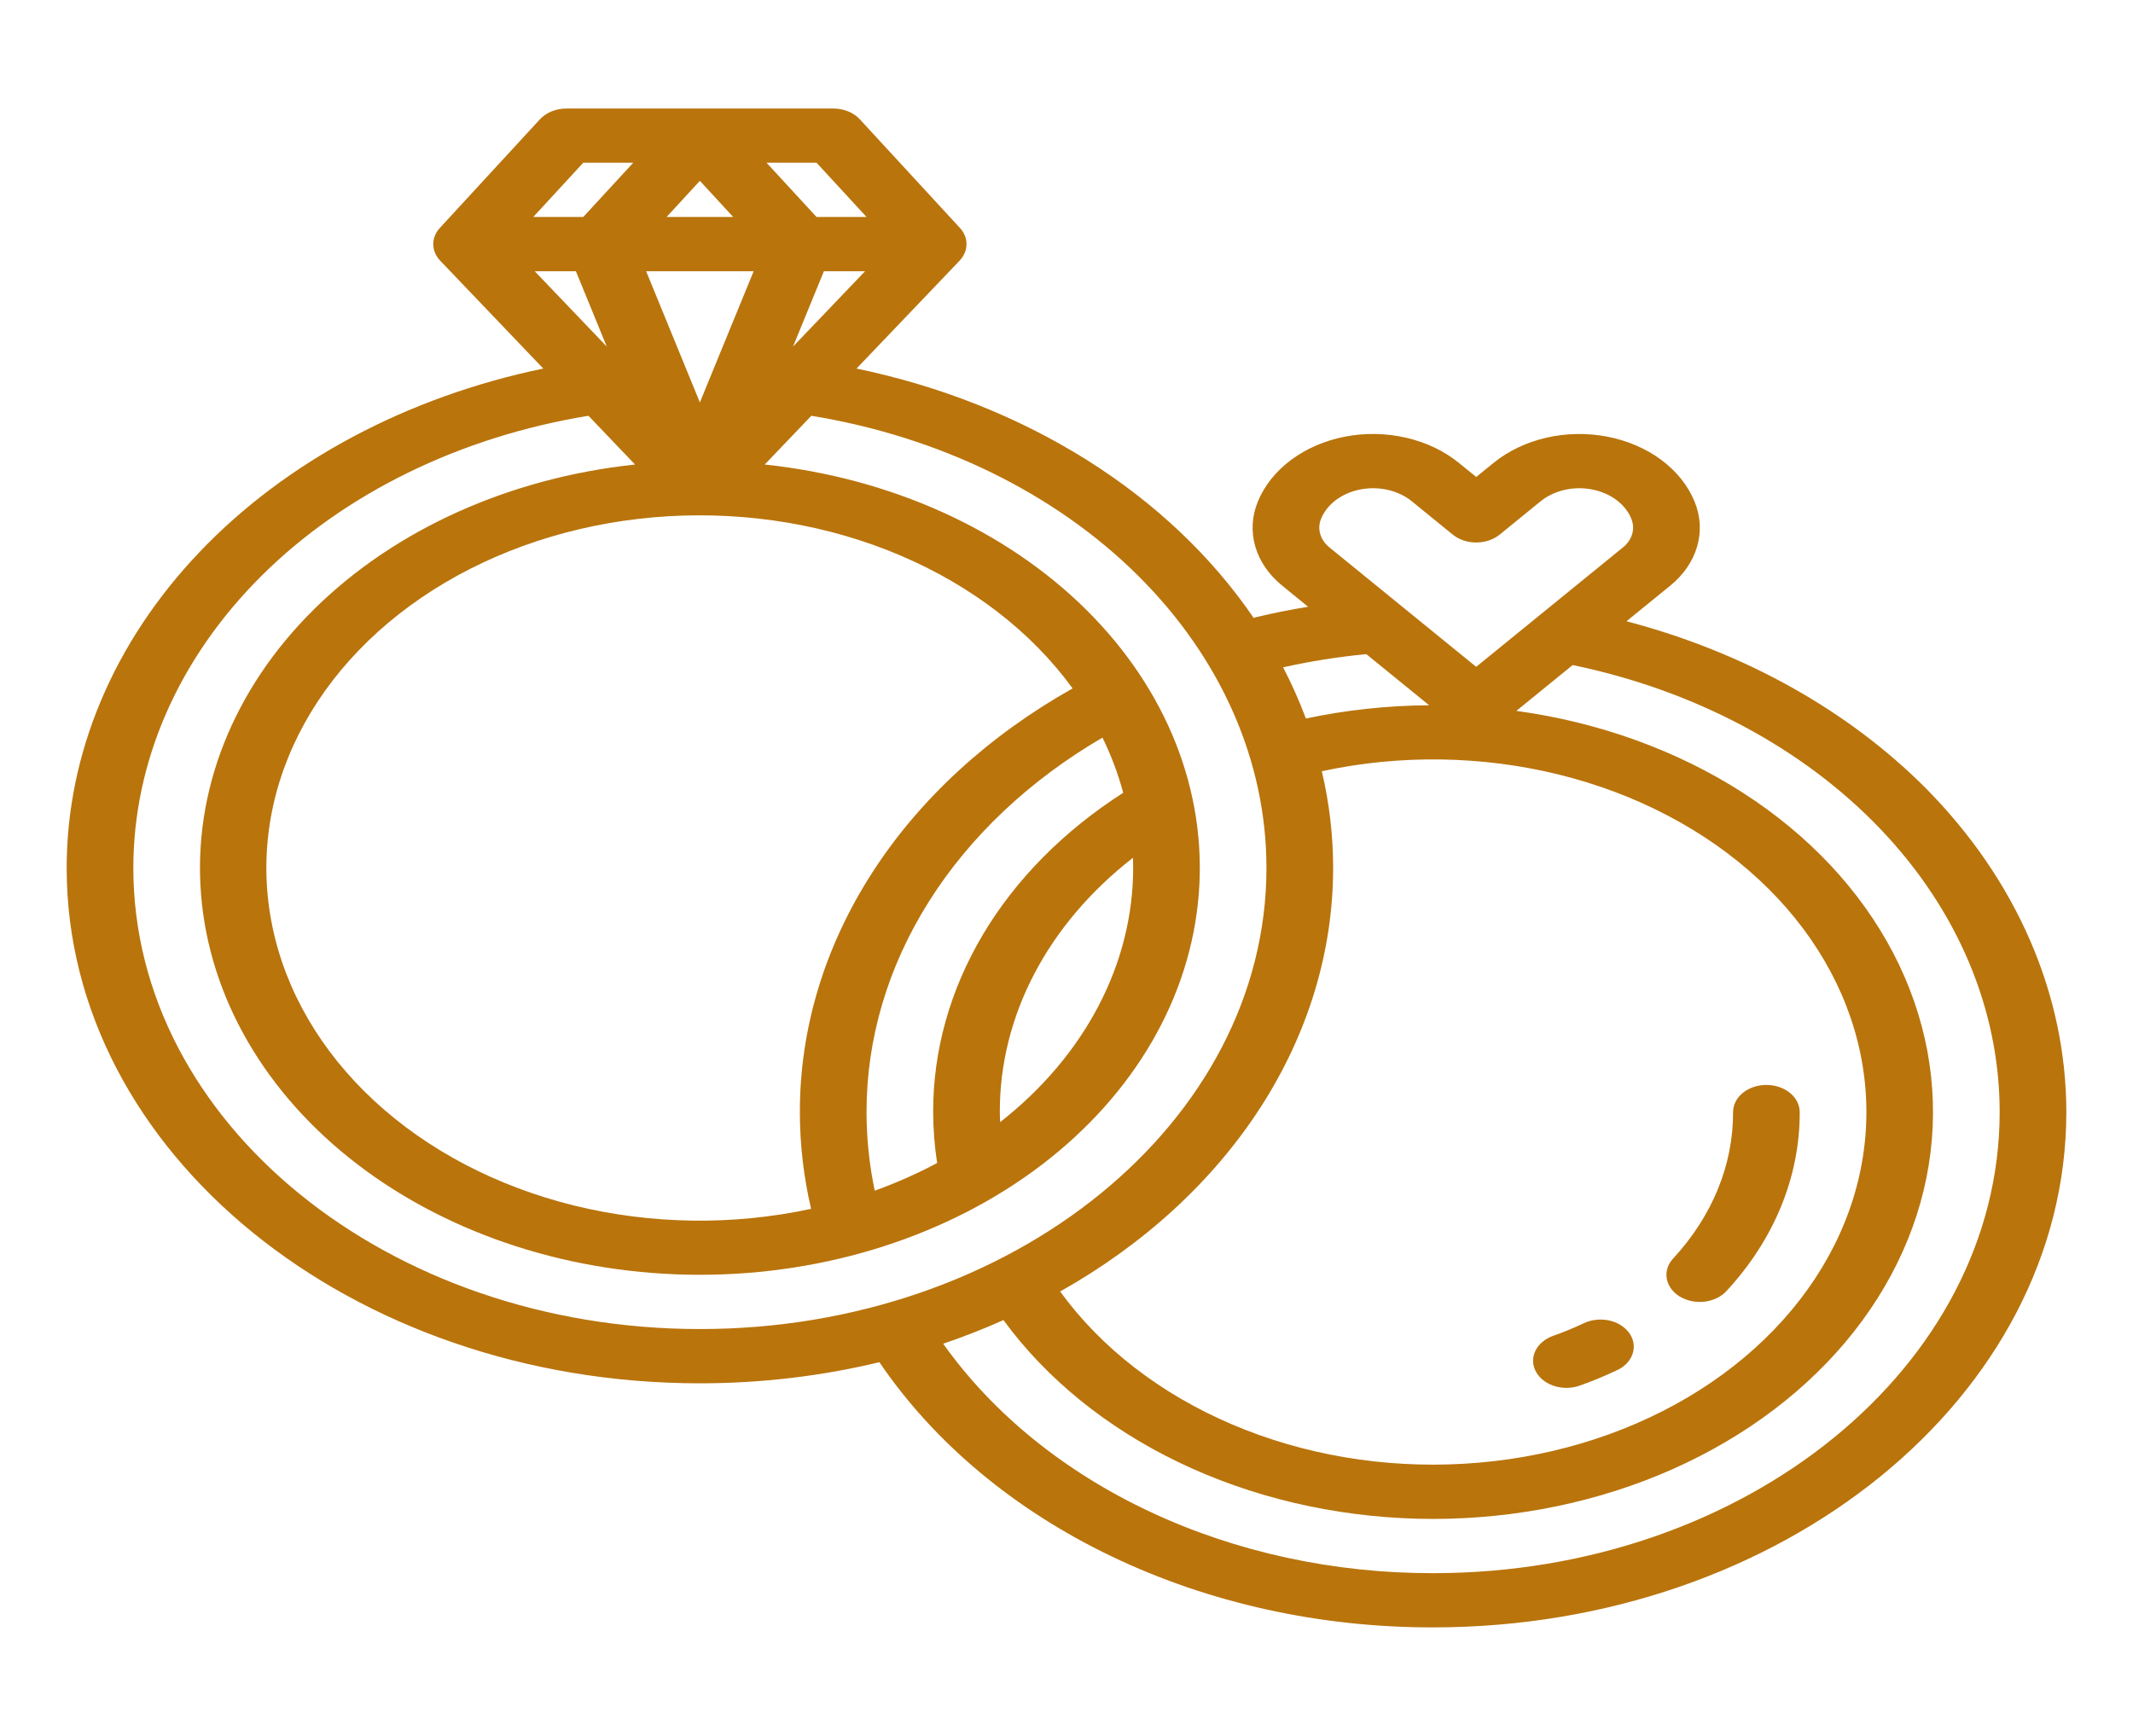 <svg width="43" height="35" viewBox="0 0 43 35" fill="none" xmlns="http://www.w3.org/2000/svg">
<path d="M38.824 15.894C37.256 14.319 35.16 13.149 32.789 12.526L33.669 11.81C33.937 11.593 34.126 11.319 34.213 11.019C34.3 10.719 34.282 10.405 34.161 10.112C34.029 9.79 33.798 9.501 33.49 9.272C33.182 9.043 32.807 8.882 32.401 8.804C31.995 8.726 31.572 8.733 31.17 8.826C30.769 8.919 30.403 9.094 30.108 9.334L29.76 9.617L29.411 9.334C29.116 9.093 28.751 8.919 28.349 8.826C27.948 8.733 27.524 8.725 27.118 8.803C26.712 8.881 26.337 9.043 26.029 9.272C25.721 9.501 25.49 9.79 25.358 10.112C25.237 10.405 25.219 10.719 25.306 11.019C25.393 11.319 25.582 11.593 25.851 11.81L26.371 12.234C26.026 12.29 25.683 12.358 25.346 12.438C25.321 12.443 25.296 12.45 25.273 12.459C24.429 11.221 23.284 10.137 21.907 9.272C20.53 8.408 18.951 7.781 17.267 7.431L19.343 5.258C19.433 5.163 19.483 5.047 19.484 4.927C19.486 4.807 19.439 4.69 19.35 4.594L17.334 2.406C17.272 2.338 17.191 2.283 17.097 2.245C17.004 2.207 16.901 2.188 16.797 2.188H11.422C11.318 2.188 11.215 2.207 11.121 2.245C11.028 2.283 10.947 2.338 10.884 2.406L8.869 4.594C8.78 4.69 8.733 4.807 8.734 4.927C8.736 5.047 8.785 5.163 8.876 5.258L10.952 7.431C8.204 8.002 5.768 9.302 4.028 11.125C2.289 12.948 1.344 15.191 1.344 17.5C1.344 23.229 7.07 27.891 14.109 27.891C15.334 27.891 16.553 27.748 17.728 27.465C18.83 29.088 20.447 30.441 22.411 31.381C24.374 32.322 26.612 32.816 28.891 32.812C35.93 32.812 41.656 28.151 41.656 22.422C41.654 20.047 40.654 17.744 38.824 15.894ZM26.633 10.458C26.692 10.313 26.796 10.182 26.935 10.079C27.074 9.976 27.243 9.903 27.426 9.868C27.61 9.833 27.801 9.836 27.982 9.878C28.163 9.92 28.328 9.999 28.461 10.107L29.284 10.777C29.41 10.88 29.581 10.938 29.759 10.938C29.938 10.938 30.108 10.88 30.235 10.777L31.058 10.107C31.191 9.999 31.356 9.92 31.537 9.878C31.718 9.836 31.909 9.833 32.092 9.868C32.276 9.903 32.445 9.976 32.584 10.079C32.722 10.182 32.827 10.313 32.886 10.458C32.927 10.558 32.934 10.665 32.904 10.767C32.874 10.869 32.81 10.963 32.718 11.037L29.759 13.445L26.8 11.037C26.709 10.963 26.645 10.869 26.615 10.767C26.585 10.665 26.591 10.558 26.633 10.458ZM26.875 17.5C26.875 16.846 26.799 16.193 26.647 15.55C28.218 15.21 29.875 15.234 31.43 15.618C32.986 16.003 34.379 16.734 35.452 17.728C36.525 18.722 37.236 19.94 37.505 21.245C37.774 22.55 37.591 23.89 36.975 25.115C36.359 26.339 35.335 27.4 34.019 28.177C32.703 28.954 31.147 29.416 29.526 29.512C27.904 29.609 26.282 29.335 24.841 28.721C23.401 28.108 22.199 27.179 21.372 26.04C23.069 25.085 24.456 23.809 25.415 22.322C26.373 20.834 26.875 19.18 26.875 17.5ZM27.544 13.189L28.811 14.22C27.972 14.225 27.137 14.315 26.326 14.487C26.195 14.137 26.042 13.792 25.867 13.455C26.417 13.332 26.978 13.243 27.544 13.189ZM22.844 17.5C22.843 18.457 22.605 19.405 22.144 20.285C21.683 21.166 21.008 21.962 20.161 22.626C20.158 22.557 20.156 22.49 20.156 22.422C20.153 21.464 20.39 20.515 20.851 19.634C21.312 18.753 21.989 17.957 22.84 17.295C22.842 17.363 22.844 17.432 22.844 17.5ZM17.634 24.007C17.524 23.483 17.469 22.953 17.469 22.422C17.467 20.946 17.898 19.492 18.725 18.179C19.552 16.866 20.752 15.732 22.225 14.872C22.402 15.233 22.542 15.605 22.643 15.985C21.446 16.751 20.479 17.728 19.815 18.843C19.152 19.959 18.809 21.183 18.812 22.422C18.813 22.765 18.84 23.108 18.892 23.449C18.493 23.663 18.072 23.849 17.634 24.007ZM16.125 22.422C16.125 23.076 16.201 23.73 16.351 24.373C14.78 24.713 13.123 24.689 11.567 24.305C10.012 23.92 8.619 23.19 7.545 22.196C6.472 21.203 5.76 19.985 5.491 18.68C5.221 17.375 5.404 16.034 6.02 14.809C6.635 13.585 7.659 12.524 8.974 11.746C10.29 10.969 11.846 10.506 13.468 10.409C15.089 10.313 16.712 10.586 18.152 11.2C19.593 11.813 20.795 12.741 21.623 13.88C19.926 14.835 18.538 16.111 17.581 17.599C16.623 19.087 16.123 20.742 16.125 22.422ZM11.61 5.469L12.232 6.988L10.78 5.469H11.61ZM17.439 5.469L15.987 6.988L16.609 5.469H17.439ZM15.193 5.469L14.109 8.114L13.026 5.469H15.193ZM13.438 4.375L14.109 3.646L14.781 4.375H13.438ZM17.469 4.375H16.461L15.453 3.281H16.461L17.469 4.375ZM11.758 3.281H12.766L11.758 4.375H10.75L11.758 3.281ZM2.688 17.5C2.688 15.352 3.602 13.27 5.274 11.608C6.947 9.946 9.275 8.806 11.863 8.383L12.802 9.366C10.264 9.636 7.947 10.682 6.323 12.292C4.698 13.902 3.886 15.954 4.053 18.033C4.219 20.112 5.351 22.061 7.219 23.486C9.086 24.91 11.55 25.703 14.109 25.703C16.669 25.703 19.132 24.91 21 23.486C22.868 22.061 24 20.112 24.166 18.033C24.333 15.954 23.521 13.902 21.896 12.292C20.271 10.682 17.955 9.636 15.417 9.366L16.356 8.383C18.944 8.806 21.272 9.946 22.944 11.608C24.617 13.27 25.531 15.352 25.531 17.5C25.531 22.626 20.407 26.797 14.109 26.797C7.811 26.797 2.688 22.626 2.688 17.5ZM28.891 31.719C26.89 31.722 24.924 31.296 23.19 30.484C21.456 29.672 20.016 28.502 19.014 27.093C19.429 26.951 19.835 26.793 20.229 26.616C21.095 27.8 22.312 28.787 23.769 29.487C25.227 30.187 26.877 30.576 28.568 30.621C30.259 30.665 31.937 30.361 33.446 29.739C34.955 29.116 36.248 28.194 37.204 27.058C38.16 25.922 38.75 24.608 38.918 23.238C39.087 21.867 38.828 20.485 38.167 19.217C37.506 17.949 36.464 16.837 35.136 15.984C33.808 15.13 32.237 14.562 30.569 14.333L31.704 13.409C34.166 13.919 36.348 15.082 37.907 16.714C39.466 18.346 40.312 20.355 40.312 22.422C40.312 27.548 35.189 31.719 28.891 31.719Z" fill="#B9740C"/>
<path d="M31.578 27.983C31.671 27.983 31.762 27.967 31.847 27.937C32.1 27.847 32.347 27.745 32.586 27.632C32.665 27.598 32.734 27.55 32.79 27.493C32.846 27.436 32.887 27.37 32.911 27.3C32.935 27.23 32.942 27.157 32.931 27.084C32.92 27.012 32.891 26.942 32.846 26.879C32.801 26.816 32.741 26.761 32.67 26.716C32.598 26.672 32.517 26.64 32.43 26.622C32.343 26.604 32.253 26.601 32.164 26.612C32.076 26.622 31.991 26.648 31.914 26.686C31.718 26.778 31.517 26.861 31.309 26.934C31.168 26.985 31.052 27.073 30.981 27.185C30.91 27.296 30.889 27.424 30.92 27.547C30.952 27.67 31.035 27.781 31.154 27.86C31.274 27.939 31.424 27.983 31.578 27.983Z" fill="#B9740C"/>
<path d="M33.862 26.141C34.005 26.228 34.184 26.265 34.361 26.245C34.537 26.224 34.696 26.148 34.803 26.032C35.767 24.992 36.286 23.724 36.281 22.422C36.281 22.277 36.211 22.138 36.084 22.035C35.959 21.933 35.788 21.875 35.609 21.875C35.431 21.875 35.26 21.933 35.134 22.035C35.008 22.138 34.938 22.277 34.938 22.422C34.942 23.487 34.517 24.524 33.729 25.375C33.622 25.491 33.576 25.637 33.601 25.78C33.626 25.924 33.72 26.053 33.862 26.141Z" fill="#B9740C"/>
</svg>
